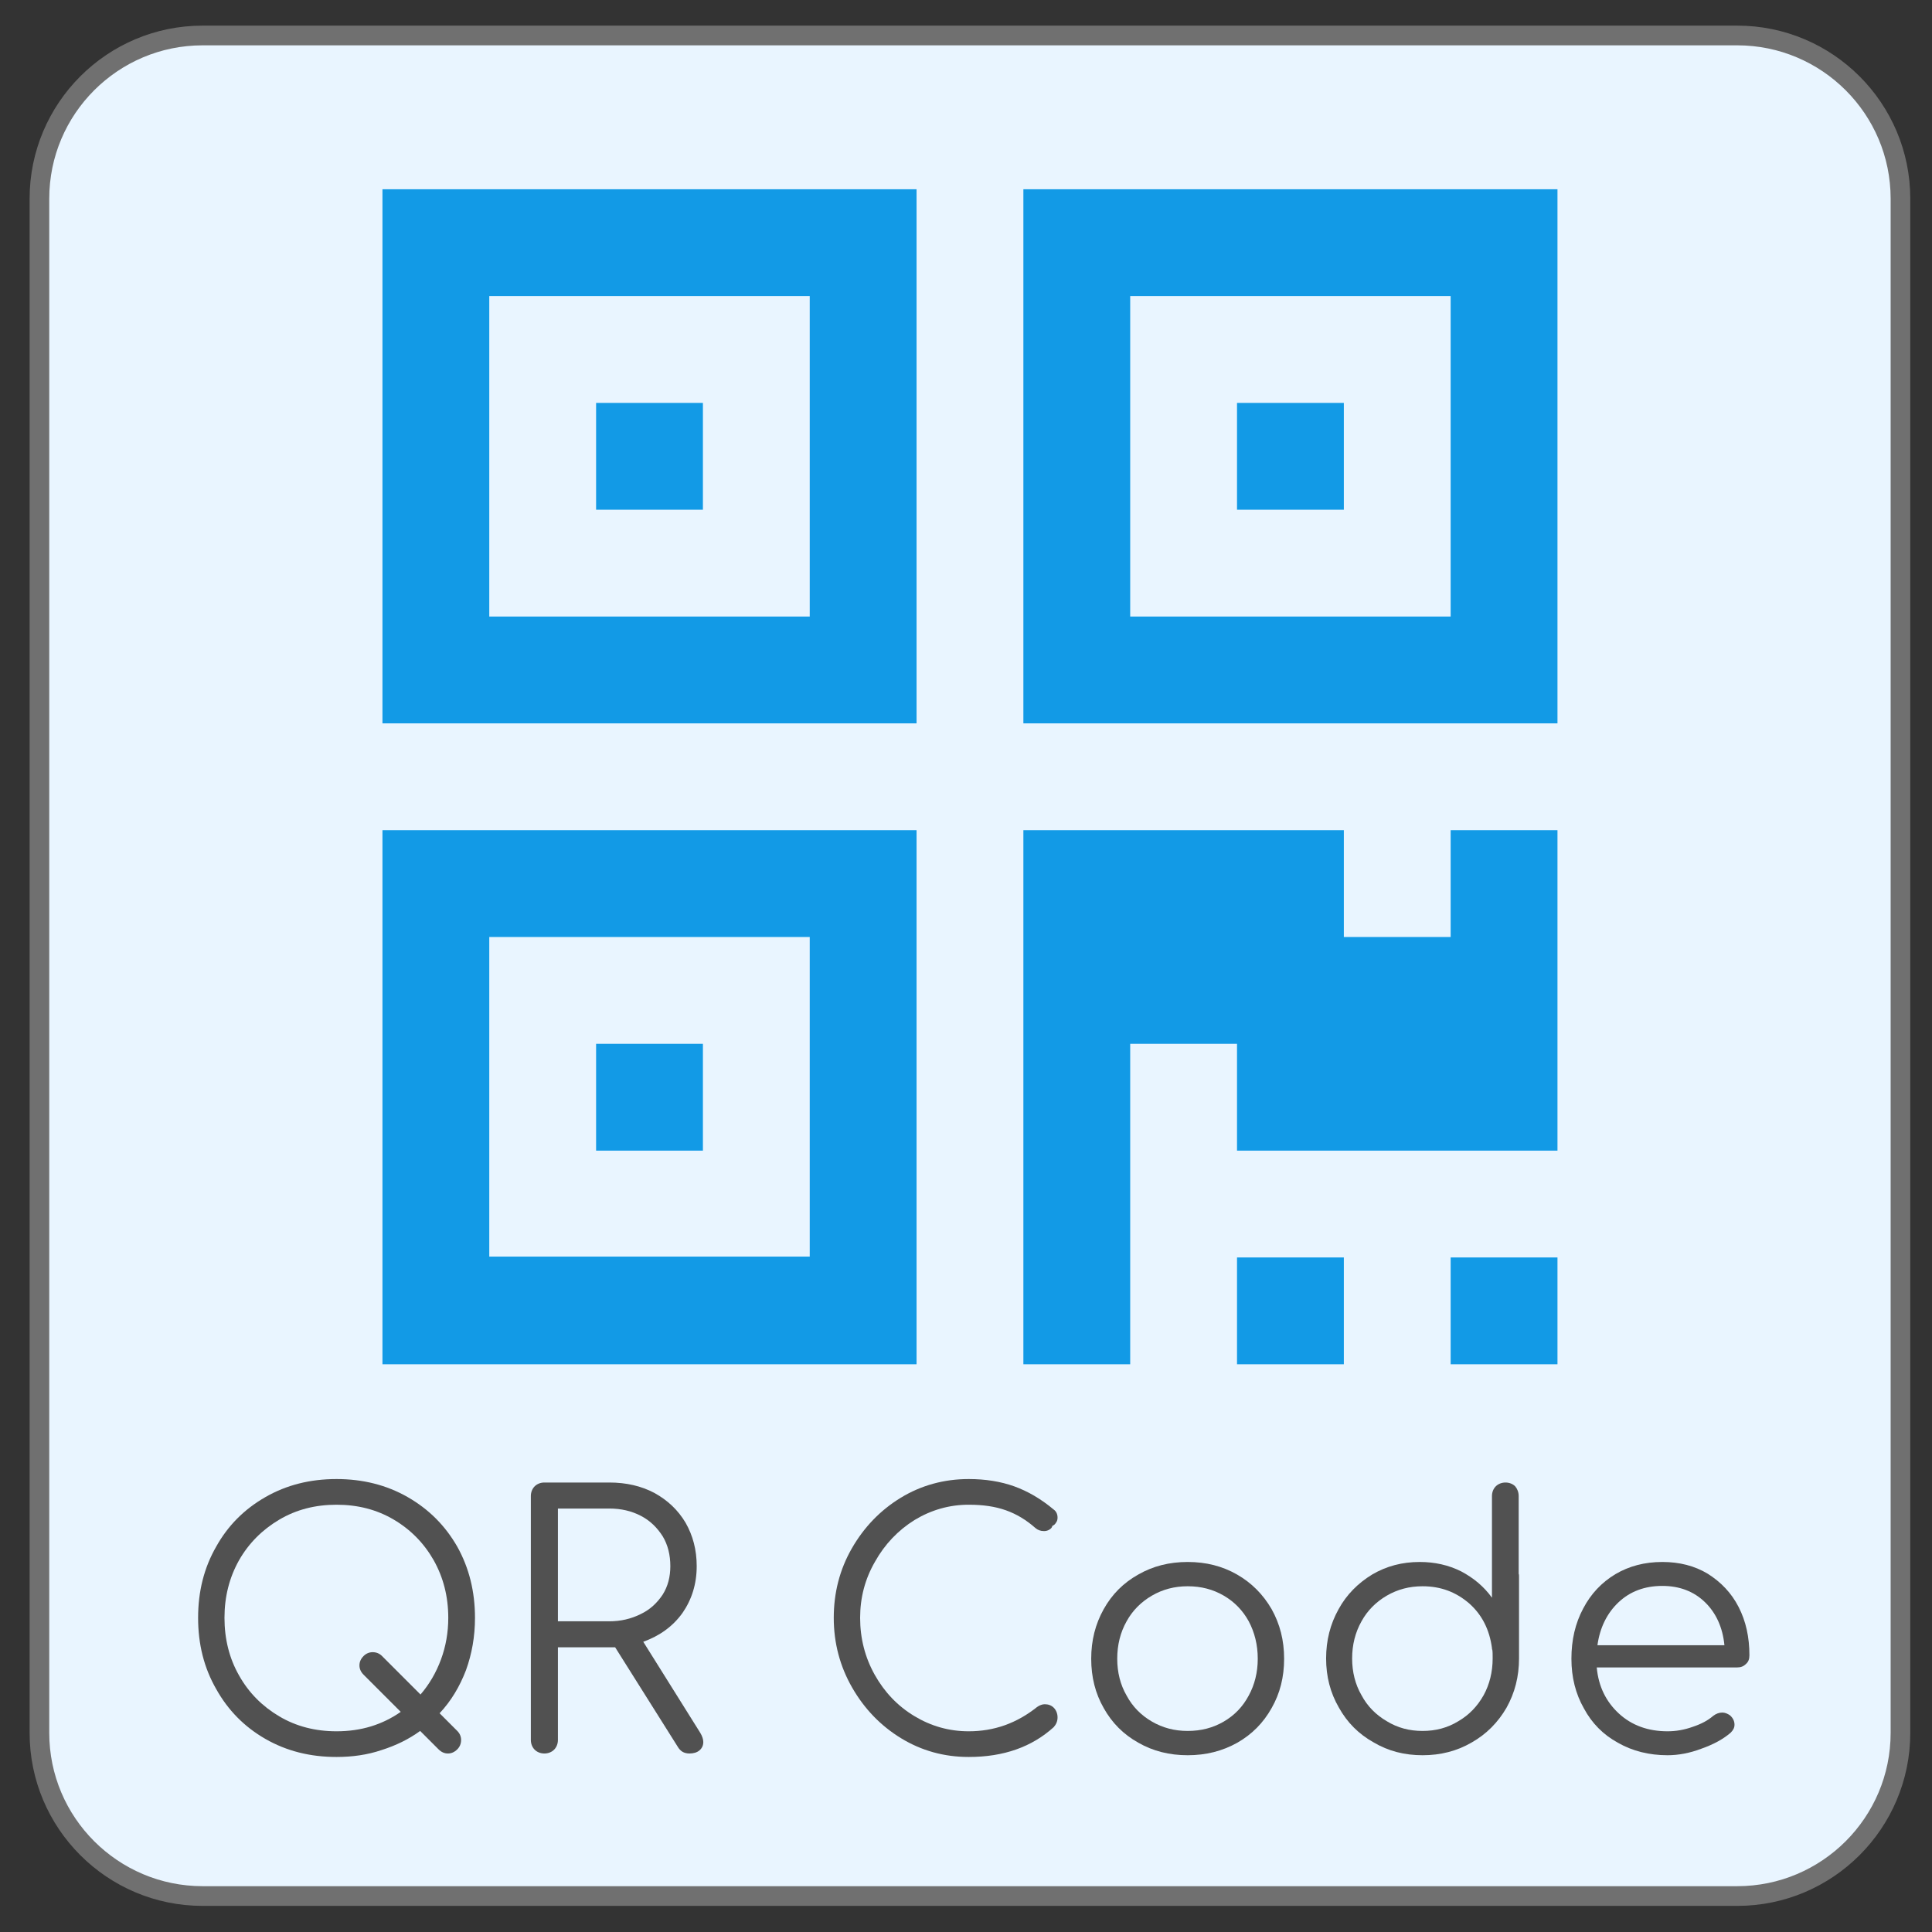 <?xml version="1.0" encoding="UTF-8" standalone="no"?>
<!DOCTYPE svg PUBLIC "-//W3C//DTD SVG 1.1//EN" "http://www.w3.org/Graphics/SVG/1.1/DTD/svg11.dtd">
<svg width="100%" height="100%" viewBox="0 0 245 245" version="1.1" xmlns="http://www.w3.org/2000/svg" xmlns:xlink="http://www.w3.org/1999/xlink" xml:space="preserve" xmlns:serif="http://www.serif.com/" style="fill-rule:evenodd;clip-rule:evenodd;stroke-linejoin:round;stroke-miterlimit:2;">
    <rect x="0" y="0" width="245" height="245" fill="#333333" stroke="none"/>
    <rect id="Artboard1" x="0" y="0" width="245" height="245" style="fill:none;"/>
    <g id="Artboard11" serif:id="Artboard1">
        <g transform="matrix(1,0,0,1.004,0,-0.521)">
            <path d="M241,25.611C241,14.235 231.725,5 220.302,5L25.698,5C14.275,5 5,14.235 5,25.611L5,219.389C5,230.765 14.275,240 25.698,240L220.302,240C231.725,240 241,230.765 241,219.389L241,25.611Z" style="fill:rgb(233,245,255);stroke:rgb(112,112,112);stroke-width:2.49px;"/>
        </g>
        <g transform="matrix(1,0,0,1,0.5,-5.4)">
            <g transform="matrix(6.773,0,0,6.773,48,15.854)">
                <path d="M6,18L6,20L4,20L4,18L6,18ZM6,6L6,8L4,8L4,6L6,6ZM18,6L18,8L16,8L16,6L18,6ZM2,21.984L8,21.984L8,16L2,16L2,21.984ZM2,10L8,10L8,4L2,4L2,10ZM14,10L20,10L20,4L14,4L14,10ZM10,14L10,24L0,24L0,14L10,14ZM18,22L18,24L16,24L16,22L18,22ZM22,22L22,24L20,24L20,22L22,22ZM22,14L22,20L16,20L16,18L14,18L14,24L12,24L12,14L18,14L18,16L20,16L20,14L22,14ZM10,2L10,12L0,12L0,2L10,2ZM22,2L22,12L12,12L12,2L22,2Z" style="fill:rgb(18,154,230);fill-rule:nonzero;"/>
            </g>
            <g transform="matrix(1,0,0,1,-2,-15.6)">
                <g transform="matrix(44,0,0,44,23.894,243.364)">
                    <path d="M0.809,-0.065C0.816,-0.058 0.82,-0.049 0.82,-0.039C0.82,-0.028 0.816,-0.019 0.809,-0.012C0.801,-0.004 0.792,0 0.782,0C0.772,0 0.763,-0.004 0.755,-0.012L0.702,-0.065C0.669,-0.041 0.632,-0.023 0.591,-0.01C0.55,0.004 0.506,0.01 0.461,0.01C0.385,0.01 0.317,-0.007 0.256,-0.042C0.195,-0.077 0.148,-0.125 0.114,-0.186C0.079,-0.247 0.062,-0.315 0.062,-0.391C0.062,-0.467 0.079,-0.535 0.114,-0.596C0.148,-0.657 0.195,-0.704 0.256,-0.739C0.317,-0.774 0.385,-0.791 0.461,-0.791C0.536,-0.791 0.605,-0.774 0.666,-0.739C0.727,-0.704 0.774,-0.657 0.809,-0.596C0.843,-0.535 0.86,-0.467 0.86,-0.391C0.86,-0.337 0.851,-0.287 0.834,-0.24C0.816,-0.193 0.791,-0.151 0.758,-0.116L0.809,-0.065ZM0.461,-0.064C0.532,-0.064 0.593,-0.083 0.646,-0.12L0.539,-0.227C0.531,-0.235 0.527,-0.244 0.527,-0.254C0.527,-0.264 0.531,-0.273 0.539,-0.281C0.546,-0.288 0.555,-0.292 0.565,-0.292C0.576,-0.292 0.585,-0.288 0.592,-0.281L0.703,-0.17C0.728,-0.199 0.748,-0.233 0.762,-0.271C0.776,-0.309 0.783,-0.349 0.783,-0.391C0.783,-0.452 0.769,-0.507 0.741,-0.557C0.713,-0.606 0.675,-0.645 0.626,-0.674C0.577,-0.703 0.522,-0.717 0.461,-0.717C0.4,-0.717 0.345,-0.703 0.296,-0.674C0.247,-0.645 0.208,-0.606 0.18,-0.557C0.152,-0.507 0.138,-0.452 0.138,-0.391C0.138,-0.33 0.152,-0.274 0.18,-0.225C0.208,-0.175 0.247,-0.136 0.296,-0.107C0.345,-0.078 0.4,-0.064 0.461,-0.064Z" style="fill:rgb(81,81,81);fill-rule:nonzero;"/>
                </g>
                <g transform="matrix(44,0,0,44,64.418,243.364)">
                    <path d="M0.588,-0.06C0.594,-0.05 0.597,-0.041 0.597,-0.033C0.597,-0.023 0.593,-0.015 0.586,-0.009C0.579,-0.003 0.569,0 0.557,0C0.549,0 0.542,-0.002 0.537,-0.005C0.532,-0.008 0.527,-0.013 0.523,-0.02L0.343,-0.306L0.178,-0.306L0.178,-0.039C0.178,-0.028 0.174,-0.018 0.167,-0.011C0.16,-0.004 0.15,0 0.139,0C0.128,0 0.118,-0.004 0.111,-0.011C0.104,-0.018 0.1,-0.028 0.1,-0.039L0.1,-0.742C0.1,-0.753 0.104,-0.763 0.111,-0.77C0.118,-0.777 0.128,-0.781 0.139,-0.781L0.326,-0.781C0.375,-0.781 0.418,-0.771 0.456,-0.751C0.494,-0.73 0.524,-0.702 0.546,-0.665C0.567,-0.628 0.578,-0.587 0.578,-0.54C0.578,-0.489 0.564,-0.444 0.537,-0.405C0.509,-0.366 0.471,-0.339 0.424,-0.322L0.588,-0.06ZM0.326,-0.381C0.359,-0.381 0.389,-0.388 0.417,-0.402C0.444,-0.415 0.464,-0.434 0.48,-0.458C0.495,-0.482 0.502,-0.509 0.502,-0.54C0.502,-0.572 0.495,-0.601 0.48,-0.626C0.464,-0.651 0.444,-0.671 0.417,-0.685C0.39,-0.699 0.36,-0.706 0.326,-0.706L0.178,-0.706L0.178,-0.381L0.326,-0.381Z" style="fill:rgb(81,81,81);fill-rule:nonzero;"/>
                </g>
                <g transform="matrix(44,0,0,44,104.502,243.364)">
                    <path d="M0.451,0.01C0.38,0.01 0.315,-0.008 0.256,-0.044C0.197,-0.08 0.15,-0.129 0.115,-0.19C0.08,-0.251 0.062,-0.318 0.062,-0.391C0.062,-0.463 0.079,-0.53 0.114,-0.591C0.149,-0.652 0.196,-0.701 0.255,-0.737C0.314,-0.773 0.38,-0.791 0.451,-0.791C0.499,-0.791 0.543,-0.784 0.582,-0.77C0.621,-0.756 0.659,-0.734 0.696,-0.703C0.703,-0.698 0.707,-0.69 0.707,-0.68C0.707,-0.675 0.706,-0.67 0.703,-0.666C0.7,-0.661 0.697,-0.658 0.692,-0.656C0.691,-0.651 0.688,-0.648 0.683,-0.645C0.678,-0.642 0.673,-0.641 0.668,-0.641C0.658,-0.641 0.65,-0.644 0.643,-0.65C0.617,-0.673 0.589,-0.69 0.558,-0.701C0.527,-0.712 0.492,-0.717 0.451,-0.717C0.395,-0.717 0.343,-0.702 0.295,-0.673C0.247,-0.643 0.209,-0.603 0.181,-0.553C0.152,-0.503 0.138,-0.449 0.138,-0.391C0.138,-0.332 0.152,-0.277 0.18,-0.227C0.208,-0.177 0.246,-0.137 0.294,-0.108C0.342,-0.079 0.394,-0.064 0.451,-0.064C0.524,-0.064 0.589,-0.087 0.648,-0.134C0.655,-0.139 0.663,-0.142 0.67,-0.142C0.68,-0.142 0.689,-0.139 0.696,-0.132C0.703,-0.125 0.707,-0.115 0.707,-0.104C0.707,-0.093 0.703,-0.084 0.696,-0.076C0.633,-0.019 0.552,0.01 0.451,0.01Z" style="fill:rgb(81,81,81);fill-rule:nonzero;"/>
                </g>
                <g transform="matrix(44,0,0,44,137.194,243.364)">
                    <path d="M0.339,0.005C0.286,0.005 0.239,-0.007 0.197,-0.031C0.154,-0.055 0.121,-0.088 0.097,-0.131C0.073,-0.173 0.061,-0.22 0.061,-0.273C0.061,-0.326 0.073,-0.373 0.097,-0.416C0.121,-0.459 0.154,-0.492 0.197,-0.516C0.239,-0.54 0.286,-0.552 0.339,-0.552C0.392,-0.552 0.439,-0.54 0.481,-0.516C0.523,-0.492 0.556,-0.459 0.581,-0.416C0.605,-0.373 0.617,-0.326 0.617,-0.273C0.617,-0.22 0.605,-0.173 0.581,-0.131C0.557,-0.088 0.524,-0.055 0.482,-0.031C0.439,-0.007 0.392,0.005 0.339,0.005ZM0.339,-0.065C0.378,-0.065 0.412,-0.074 0.443,-0.092C0.474,-0.11 0.498,-0.135 0.515,-0.167C0.532,-0.198 0.541,-0.234 0.541,-0.273C0.541,-0.313 0.532,-0.349 0.515,-0.381C0.498,-0.412 0.474,-0.437 0.443,-0.455C0.412,-0.473 0.378,-0.482 0.339,-0.482C0.301,-0.482 0.267,-0.473 0.236,-0.455C0.205,-0.437 0.18,-0.412 0.163,-0.381C0.145,-0.349 0.136,-0.313 0.136,-0.273C0.136,-0.234 0.145,-0.198 0.163,-0.167C0.18,-0.135 0.205,-0.11 0.236,-0.092C0.267,-0.074 0.301,-0.065 0.339,-0.065Z" style="fill:rgb(81,81,81);fill-rule:nonzero;"/>
                </g>
                <g transform="matrix(44,0,0,44,166.982,243.364)">
                    <path d="M0.616,-0.518C0.617,-0.516 0.617,-0.513 0.617,-0.509L0.617,-0.274C0.617,-0.222 0.605,-0.175 0.581,-0.132C0.556,-0.089 0.523,-0.056 0.481,-0.032C0.438,-0.007 0.391,0.005 0.339,0.005C0.287,0.005 0.24,-0.007 0.198,-0.032C0.155,-0.056 0.122,-0.089 0.098,-0.132C0.073,-0.175 0.061,-0.222 0.061,-0.274C0.061,-0.326 0.073,-0.373 0.097,-0.416C0.12,-0.458 0.153,-0.491 0.194,-0.516C0.235,-0.54 0.28,-0.552 0.331,-0.552C0.374,-0.552 0.414,-0.543 0.45,-0.525C0.486,-0.506 0.516,-0.481 0.539,-0.449L0.539,-0.742C0.539,-0.753 0.543,-0.763 0.55,-0.77C0.557,-0.777 0.567,-0.781 0.578,-0.781C0.589,-0.781 0.599,-0.777 0.606,-0.77C0.612,-0.763 0.616,-0.753 0.616,-0.742L0.616,-0.518ZM0.339,-0.065C0.377,-0.065 0.411,-0.074 0.442,-0.093C0.473,-0.111 0.497,-0.136 0.515,-0.168C0.532,-0.199 0.541,-0.235 0.541,-0.274C0.541,-0.285 0.541,-0.294 0.54,-0.299C0.539,-0.3 0.539,-0.302 0.539,-0.304C0.532,-0.356 0.511,-0.399 0.474,-0.432C0.436,-0.465 0.392,-0.482 0.339,-0.482C0.301,-0.482 0.267,-0.473 0.236,-0.455C0.205,-0.437 0.18,-0.412 0.163,-0.381C0.145,-0.349 0.136,-0.313 0.136,-0.274C0.136,-0.235 0.145,-0.199 0.163,-0.168C0.18,-0.136 0.205,-0.111 0.236,-0.093C0.267,-0.074 0.301,-0.065 0.339,-0.065Z" style="fill:rgb(81,81,81);fill-rule:nonzero;"/>
                </g>
                <g transform="matrix(44,0,0,44,198.09,243.364)">
                    <path d="M0.323,-0.552C0.372,-0.552 0.416,-0.541 0.454,-0.518C0.492,-0.494 0.522,-0.463 0.543,-0.422C0.564,-0.381 0.574,-0.335 0.574,-0.283C0.574,-0.272 0.571,-0.264 0.564,-0.258C0.557,-0.251 0.549,-0.248 0.538,-0.248L0.134,-0.248C0.139,-0.193 0.161,-0.149 0.198,-0.115C0.235,-0.081 0.282,-0.064 0.338,-0.064C0.362,-0.064 0.386,-0.068 0.411,-0.077C0.435,-0.085 0.454,-0.095 0.469,-0.108C0.478,-0.115 0.487,-0.118 0.496,-0.118C0.503,-0.118 0.511,-0.115 0.518,-0.11C0.527,-0.102 0.531,-0.093 0.531,-0.083C0.531,-0.074 0.527,-0.067 0.52,-0.06C0.498,-0.041 0.47,-0.026 0.436,-0.014C0.402,-0.001 0.369,0.005 0.338,0.005C0.285,0.005 0.237,-0.007 0.195,-0.031C0.153,-0.054 0.12,-0.087 0.097,-0.13C0.073,-0.172 0.061,-0.22 0.061,-0.273C0.061,-0.327 0.072,-0.375 0.095,-0.418C0.117,-0.46 0.148,-0.493 0.188,-0.517C0.227,-0.54 0.272,-0.552 0.323,-0.552ZM0.323,-0.483C0.272,-0.483 0.23,-0.467 0.197,-0.436C0.164,-0.405 0.143,-0.363 0.136,-0.312L0.502,-0.312C0.497,-0.363 0.478,-0.405 0.446,-0.436C0.414,-0.467 0.373,-0.483 0.323,-0.483Z" style="fill:rgb(81,81,81);fill-rule:nonzero;"/>
                </g>
            </g>
        </g>
    </g>
</svg>
